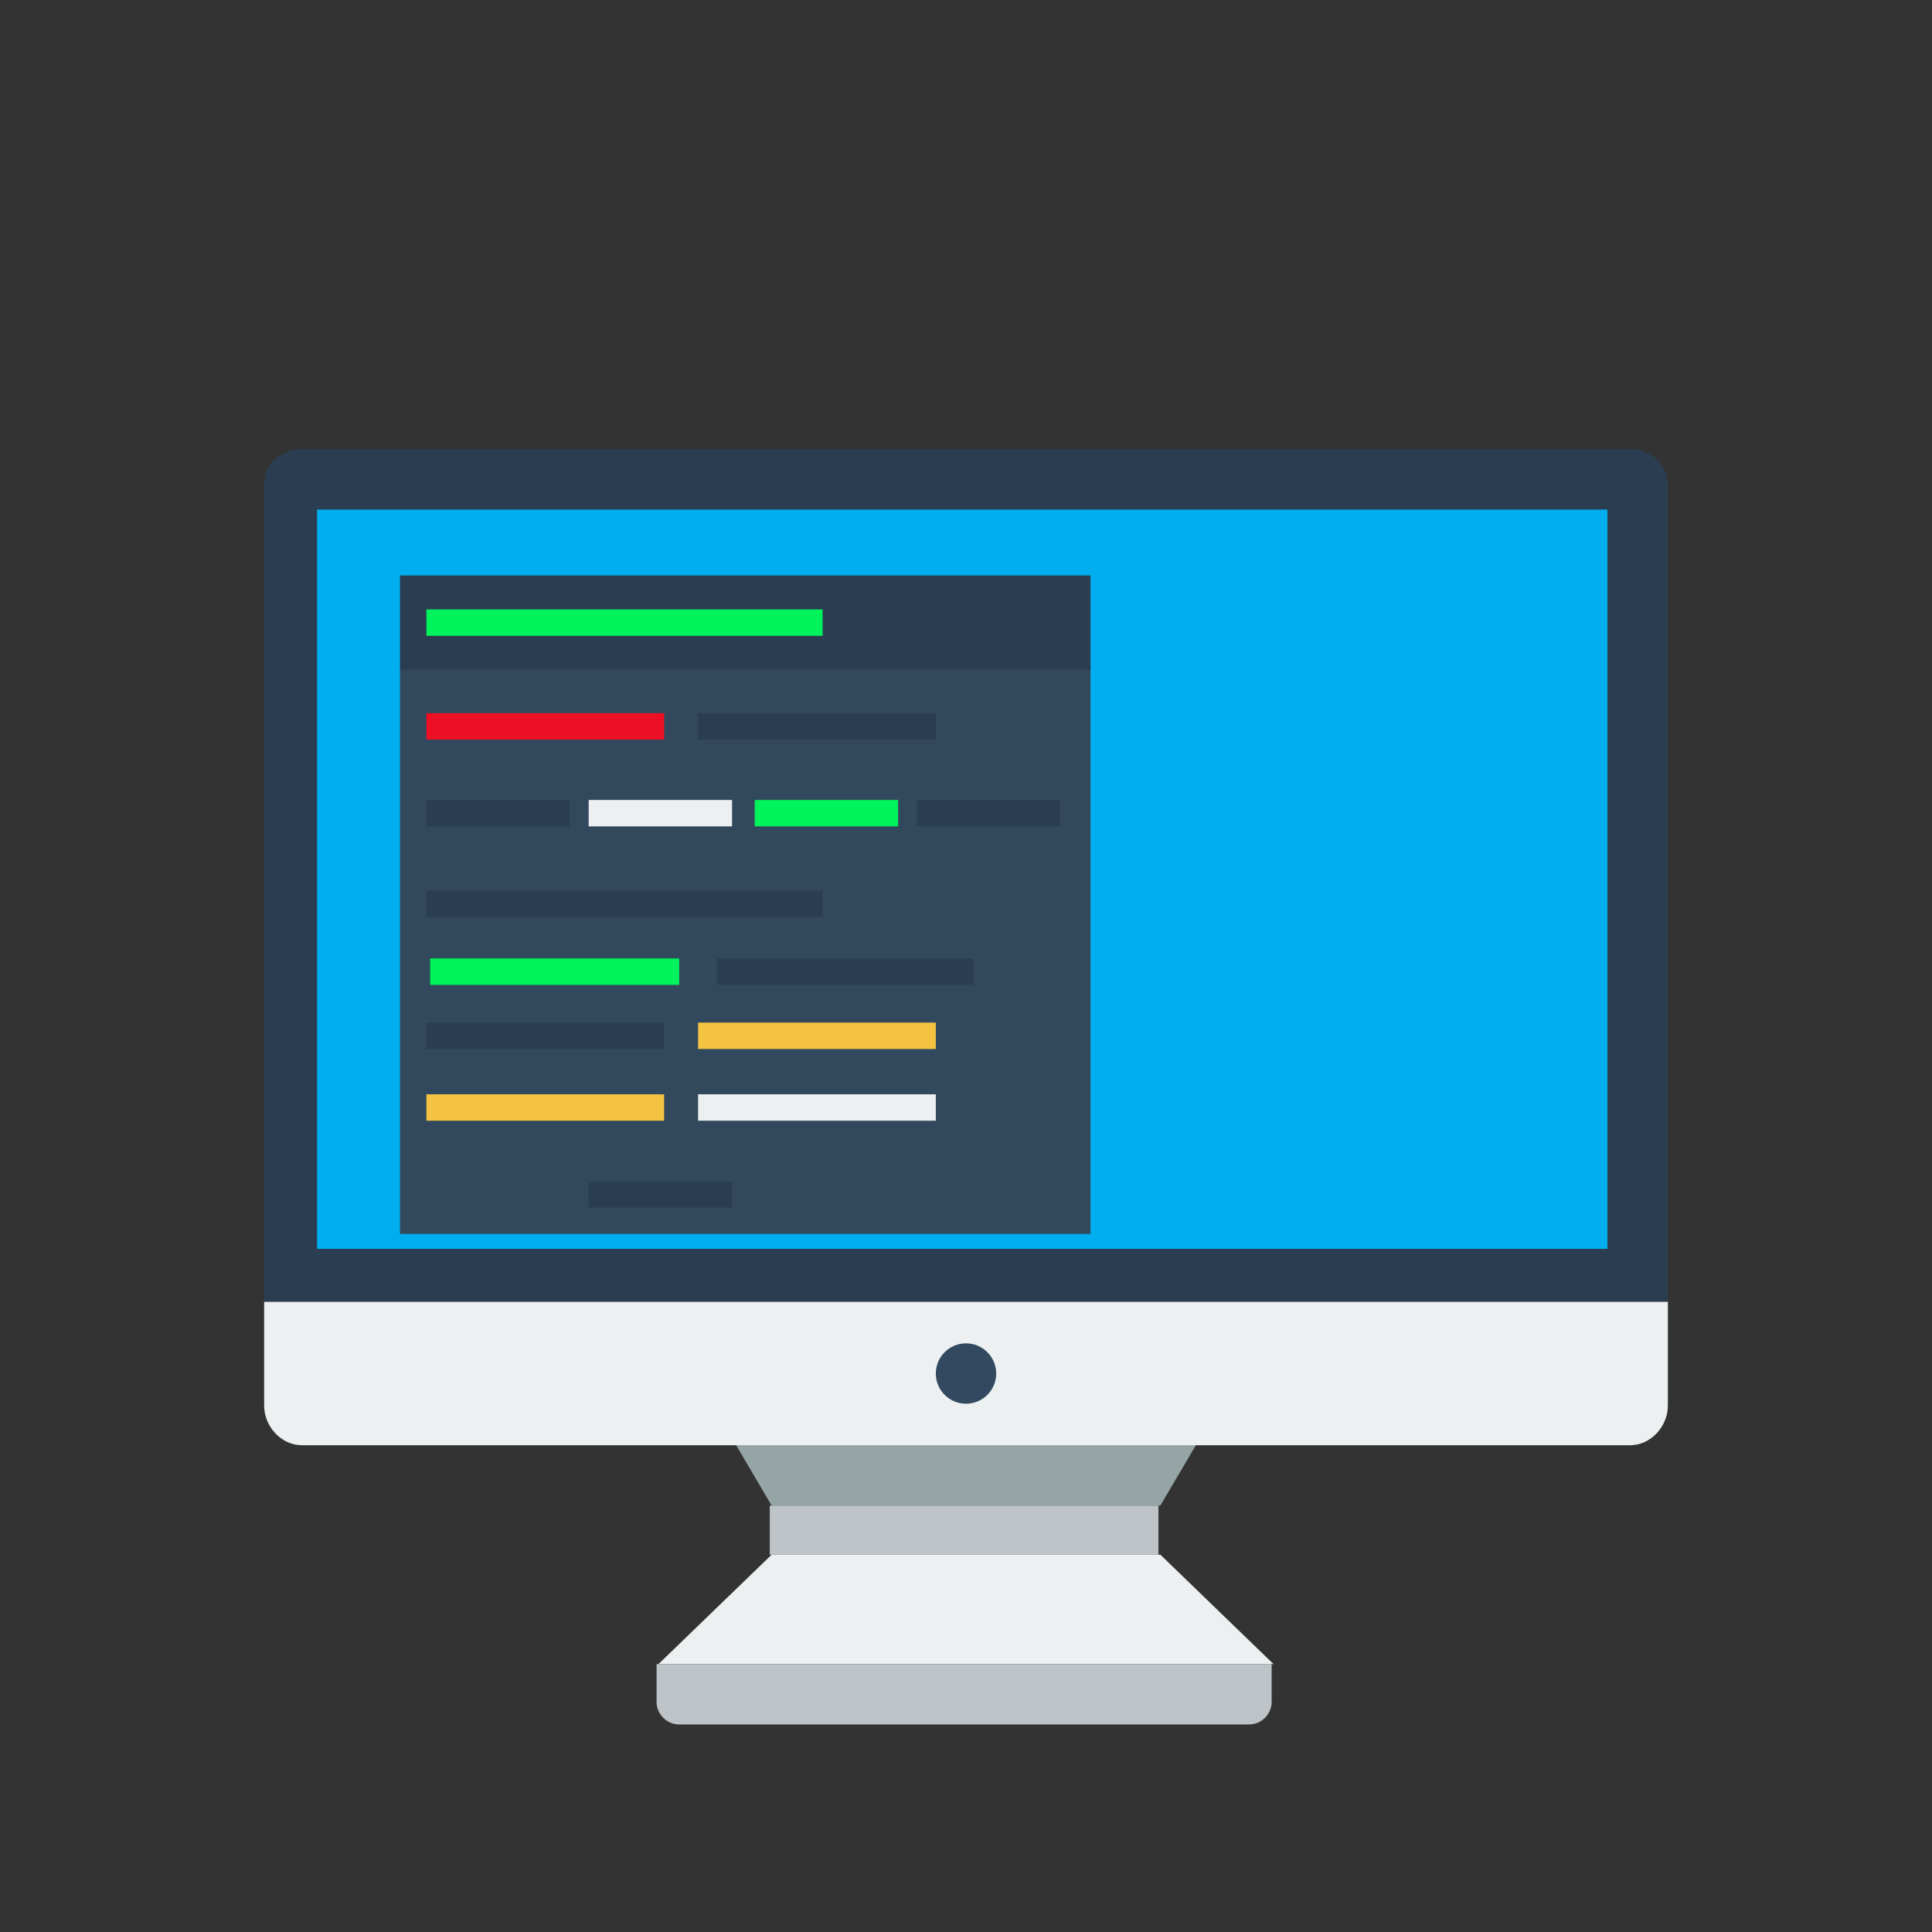 <?xml version="1.0" encoding="utf-8"?>
<!-- Generator: Adobe Illustrator 21.0.0, SVG Export Plug-In . SVG Version: 6.00 Build 0)  -->
<svg version="1.1" id="Layer_1" xmlns="http://www.w3.org/2000/svg" xmlns:xlink="http://www.w3.org/1999/xlink" x="0px" y="0px"
	 viewBox="0 0 512 512" style="enable-background:new 0 0 512 512;" xml:space="preserve">
<rect x="0" y="0" width="512" height="512" fill="#333333" stroke="none"/>
<style type="text/css">
	.st0{fill:#95A5A6;}
	.st1{fill:#BDC3C7;}
	.st2{fill:#ECF0F1;}
	.st3{fill:#00AEEF;}
	.st4{fill:#2B3E51;}
	.st5{fill:#33495F;}
	.st6{fill:#EC7C2D;}
	.st7{fill:#32495D;}
	.st8{fill:#00F35B;}
	.st9{fill:#F4C342;}
	.st10{fill:#ED0F24;}
</style>
<g>
	<g>
		<polygon class="st0" points="307.5,399 204.5,399 194.5,382 317.5,382 		"/>
		<rect x="204" y="399" class="st1" width="103" height="13"/>
		<polygon class="st2" points="337.5,441 174.5,441 204.5,412 307.5,412 		"/>
		<path class="st1" d="M174,441v10c0,3.3,2.7,6,6,6h151c3.3,0,6-2.7,6-6v-10H174z"/>
		<rect x="84" y="135" class="st3" width="342" height="196"/>
		<path class="st4" d="M432,119H80c-5.5,0-10,4-10,9.5V345h372V128.5C442,123,437.5,119,432,119z M426,331H84V135h342V331z"/>
		<path class="st2" d="M70,345v27.5c0,5.5,4.5,10.5,10,10.5h352c5.5,0,10-5,10-10.5V345H70z"/>
		<circle class="st5" cx="256" cy="364" r="8"/>
		<polygon class="st6" points="321.5,165 321.5,165 321.5,165 		"/>
		<rect x="106" y="177" class="st7" width="183" height="150"/>
		<rect x="106" y="152.5" class="st4" width="183" height="25"/>
		<g>
			<rect x="113" y="161.5" class="st8" width="105" height="7"/>
			<rect x="156" y="212" class="st2" width="38" height="7"/>
			<rect x="200" y="212" class="st8" width="38" height="7"/>
		</g>
		<g>
			<rect x="114" y="254" class="st8" width="66" height="7"/>
			<rect x="185" y="271" class="st9" width="63" height="7"/>
			<rect x="113" y="290" class="st9" width="63" height="7"/>
			<rect x="185" y="290" class="st2" width="63" height="7"/>
			<g>
				<rect x="190" y="153" class="st4" width="68" height="7"/>
				<rect x="113" y="170" class="st4" width="63" height="7"/>
				<rect x="113" y="189" class="st10" width="63" height="7"/>
				<rect x="185" y="189" class="st4" width="63" height="7"/>
				<rect x="113" y="212" class="st4" width="38" height="7"/>
				<rect x="243" y="212" class="st4" width="38" height="7"/>
				<rect x="113" y="236" class="st4" width="105" height="7"/>
				<rect x="190" y="254" class="st4" width="68" height="7"/>
				<rect x="113" y="271" class="st4" width="63" height="7"/>
				<polyline class="st4" points="194,313 194,320 156,320 156,313 				"/>
			</g>
		</g>
		<g>
			<path class="st7" d="M320.5,135.5C320.4,135.4,320.1,135.5,320.5,135.5L320.5,135.5z"/>
		</g>
	</g>
</g>
</svg>

